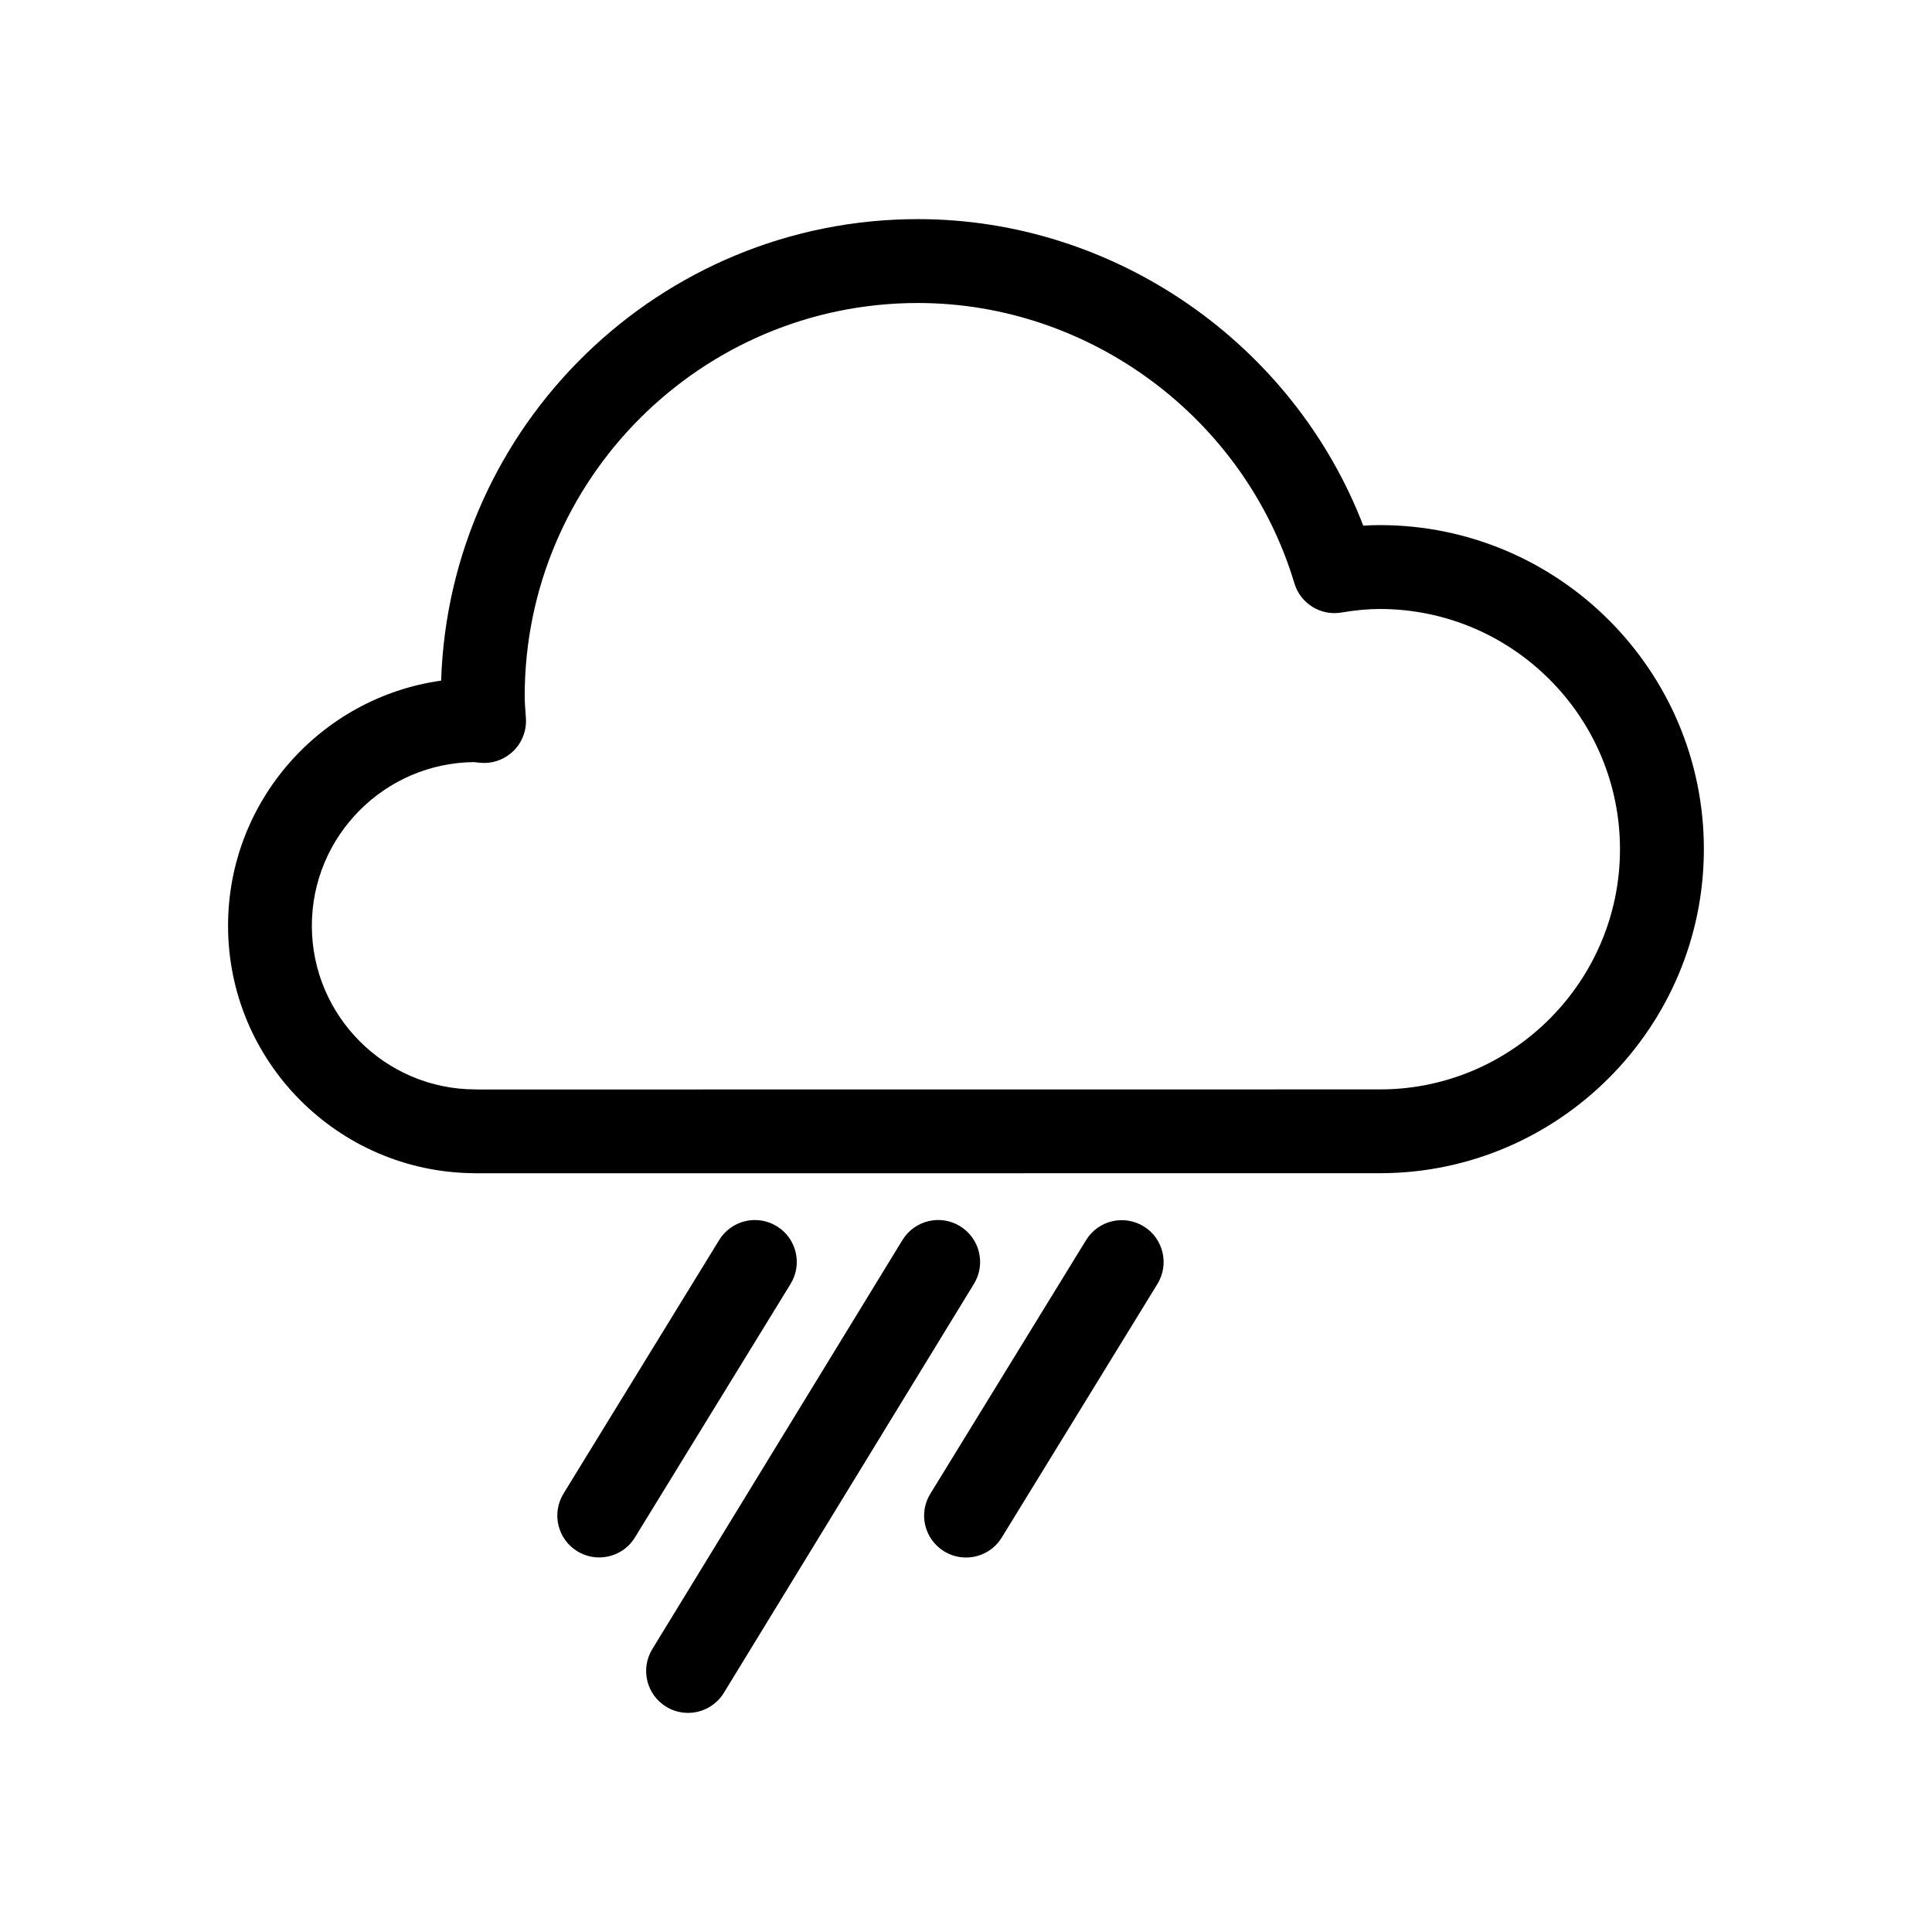 <svg height='100px' width='100px'  fill="#000000" xmlns="http://www.w3.org/2000/svg" xmlns:xlink="http://www.w3.org/1999/xlink" version="1.1" x="0px" y="0px" viewBox="0 0 24 24" style="enable-background:new 0 0 24 24;" xml:space="preserve"><g><path d="M17.141,6.523c-0.067,0-0.136,0.002-0.206,0.007c-0.87-2.262-3.085-3.808-5.532-3.808c-3.203,0-5.821,2.554-5.923,5.733   C3.987,8.664,2.833,9.95,2.833,11.5c0,1.685,1.363,3.058,3.05,3.074c0.01,0.001,0.021,0.001,0.031,0.001l11.244-0.001   c2.21-0.009,4.008-1.815,4.008-4.026C21.167,8.329,19.361,6.523,17.141,6.523z M17.156,13.533l-11.22,0.001   c-0.009-0.001-0.019-0.001-0.029-0.001c-1.121,0-2.033-0.912-2.033-2.033c0-1.117,0.907-2.027,2.023-2.033   c-0.002,0-0.002,0,0,0.001C5.925,9.471,5.952,9.475,5.98,9.476c0.15,0.011,0.296-0.046,0.402-0.151   C6.487,9.22,6.543,9.073,6.533,8.924L6.528,8.849c-0.005-0.067-0.01-0.134-0.01-0.201c0-2.693,2.191-4.884,4.884-4.884   c2.139,0,4.062,1.432,4.677,3.481c0.075,0.251,0.325,0.408,0.584,0.364c0.179-0.03,0.335-0.044,0.477-0.044   c1.645,0,2.984,1.339,2.984,2.984C20.125,12.187,18.792,13.526,17.156,13.533z"></path><path d="M9.65,15.233c-0.245-0.151-0.566-0.074-0.716,0.171l-1.934,3.15c-0.15,0.245-0.074,0.566,0.171,0.716   c0.085,0.052,0.179,0.077,0.272,0.077c0.175,0,0.346-0.088,0.444-0.248l1.934-3.15C9.971,15.704,9.895,15.383,9.65,15.233z"></path><path d="M11.926,15.232c-0.245-0.15-0.566-0.073-0.716,0.173l-3.107,5.081c-0.15,0.245-0.073,0.566,0.173,0.716   c0.085,0.052,0.179,0.076,0.271,0.076c0.175,0,0.347-0.089,0.445-0.249l3.107-5.081C12.249,15.703,12.171,15.382,11.926,15.232z"></path><path d="M11.728,19.271c0.085,0.052,0.179,0.077,0.272,0.077c0.175,0,0.346-0.088,0.444-0.248l1.934-3.15   c0.15-0.245,0.074-0.566-0.171-0.716c-0.245-0.15-0.566-0.074-0.716,0.172l-1.934,3.15C11.406,18.8,11.482,19.12,11.728,19.271z"></path></g></svg>